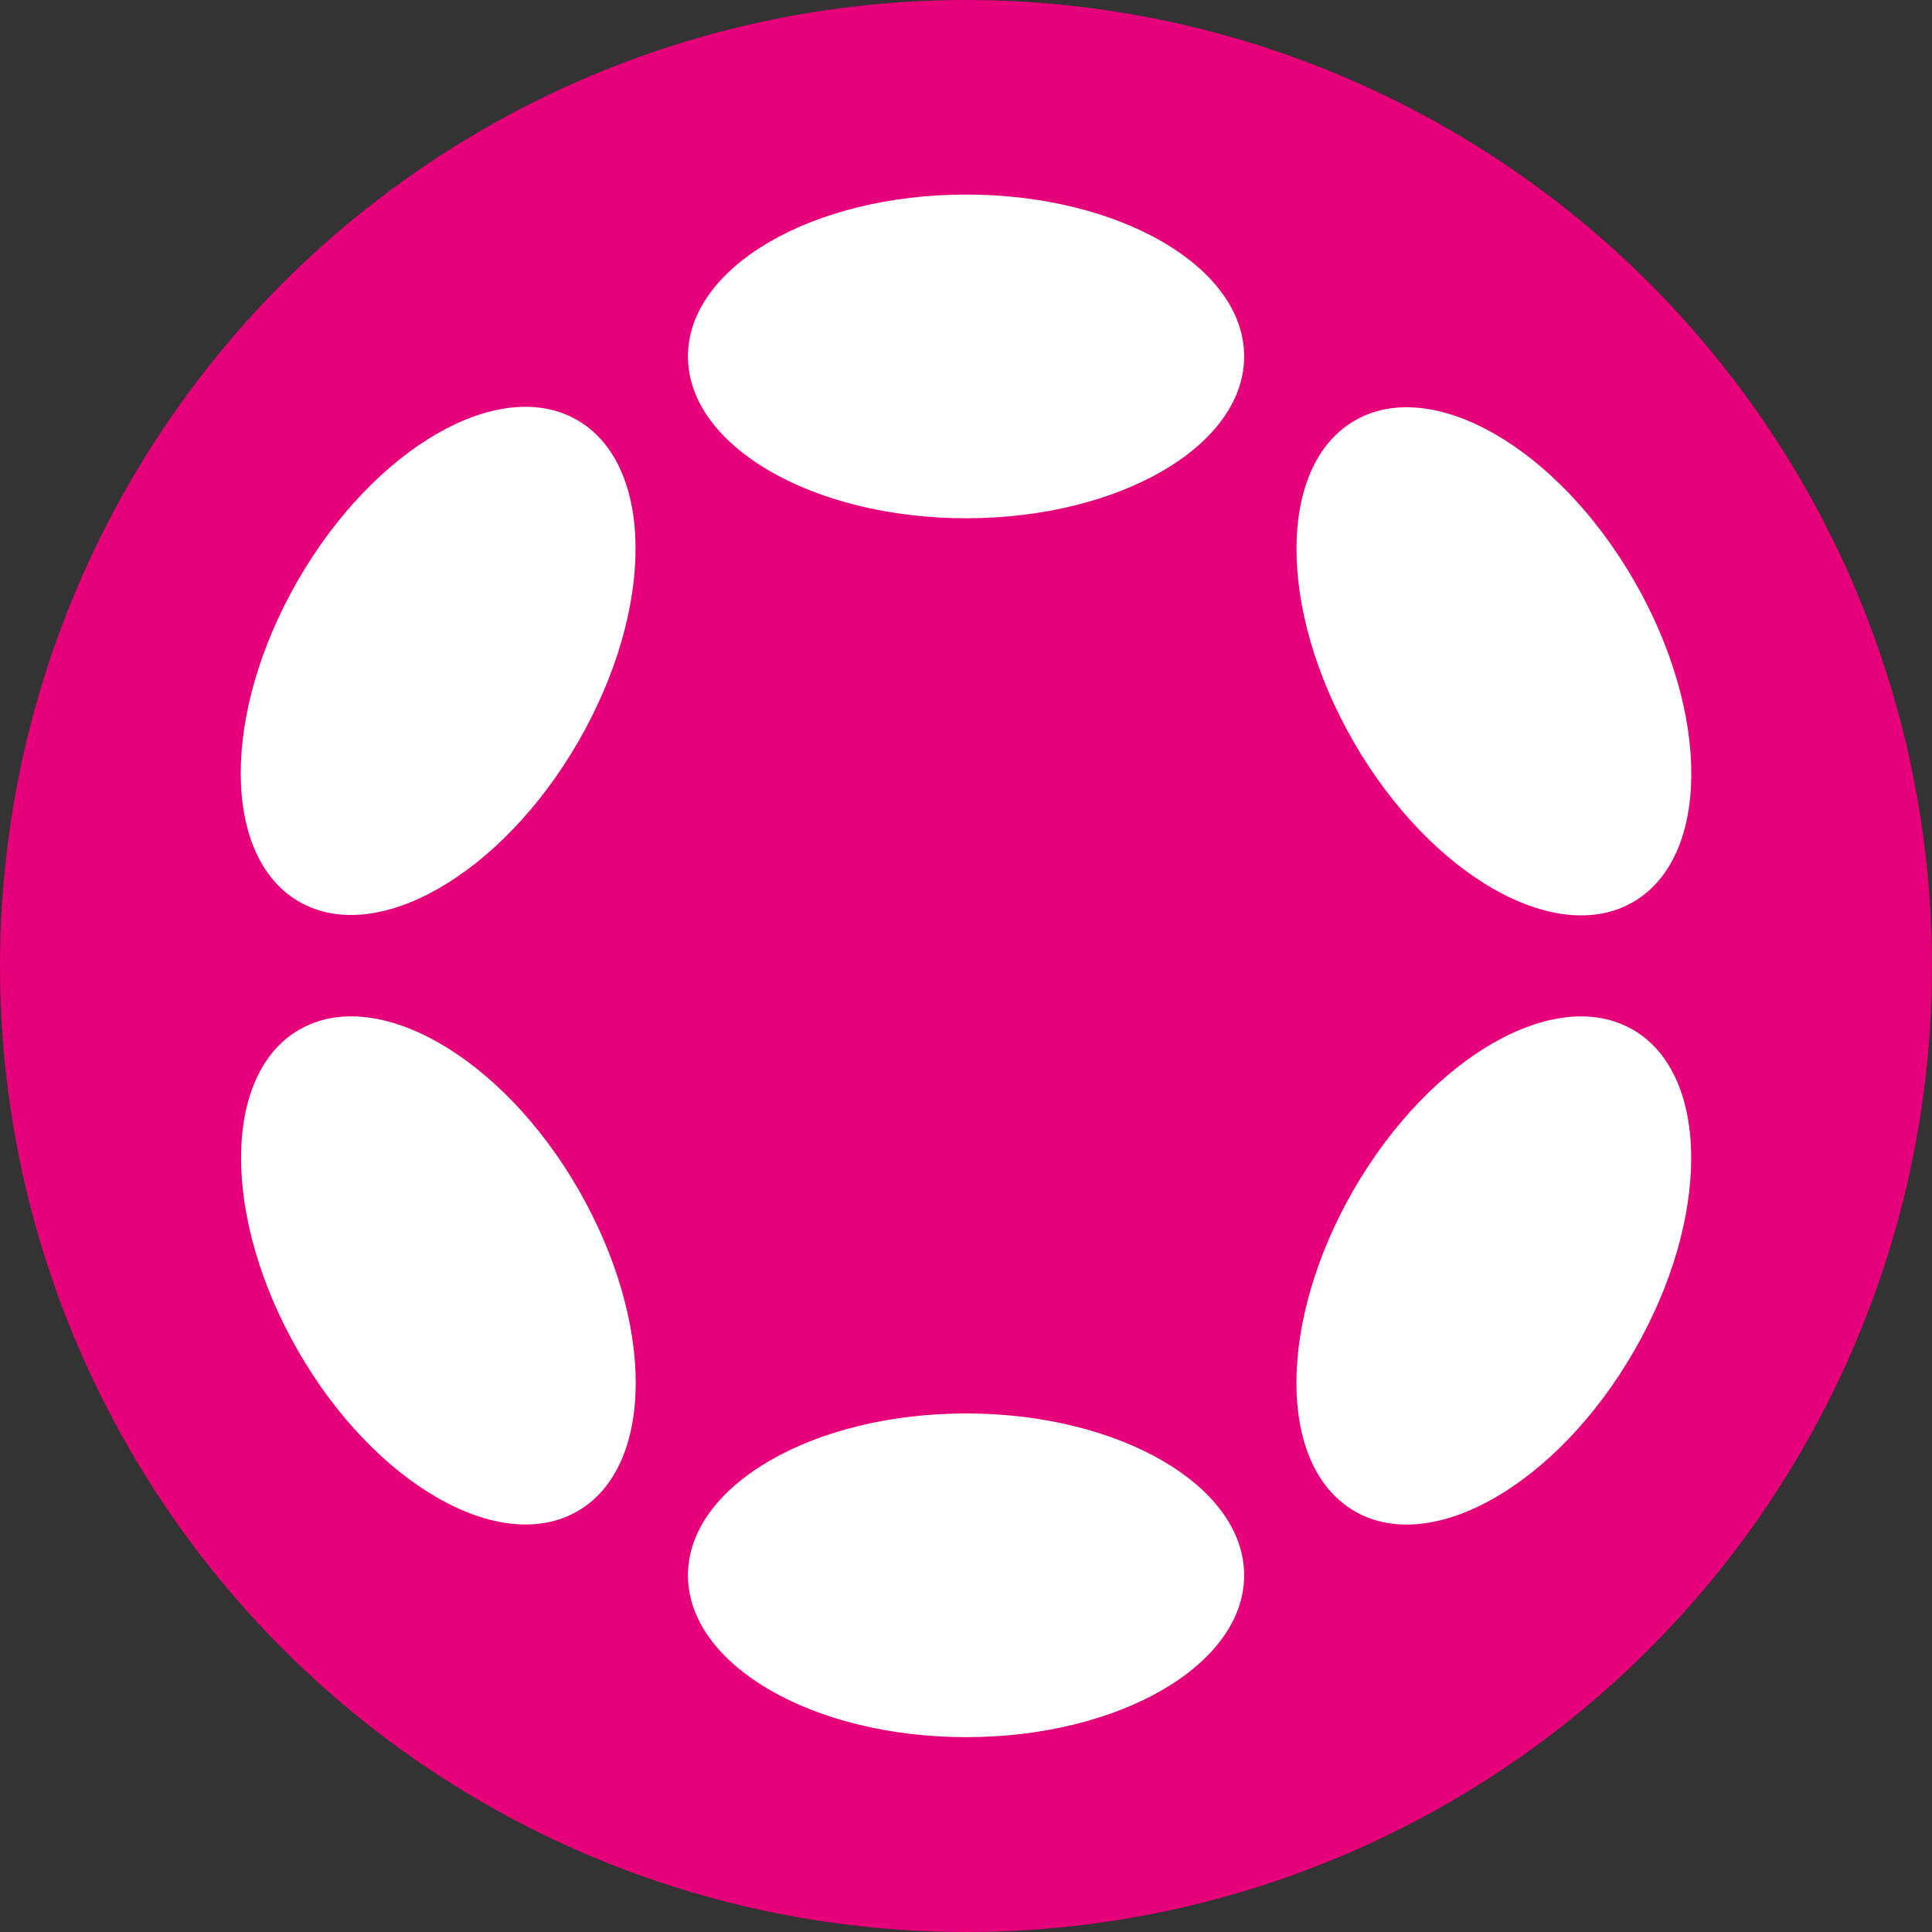 <svg id="ELEMENTS" xmlns="http://www.w3.org/2000/svg" width="40" height="40" viewBox="0 0 40 40">
  <rect x="0" y="0" width="40" height="40" fill="#333333" stroke="none"/>
  <g id="Group_135" data-name="Group 135" transform="translate(0 0)">
    <circle id="Ellipse_16" data-name="Ellipse 16" cx="20" cy="20" r="20" fill="#e6007a"/>
    <g id="Group_134" data-name="Group 134" transform="translate(4.984 4.028)">
      <ellipse id="Ellipse_17" data-name="Ellipse 17" cx="5.758" cy="3.351" rx="5.758" ry="3.351" transform="translate(9.259)" fill="#fff"/>
      <ellipse id="Ellipse_18" data-name="Ellipse 18" cx="5.758" cy="3.351" rx="5.758" ry="3.351" transform="translate(9.259 25.236)" fill="#fff"/>
      <path id="Path_1301" data-name="Path 1301" d="M10.362,19.1c1.592-2.754,4.177-4.237,5.779-3.313s1.613,3.905.022,6.659-4.177,4.237-5.779,3.313S8.77,21.857,10.362,19.1Z" transform="translate(-9.175 -11.118)" fill="#fff"/>
      <path id="Path_1302" data-name="Path 1302" d="M50.6,42.333c1.592-2.754,4.177-4.237,5.779-3.313s1.613,3.905.022,6.659-4.177,4.237-5.779,3.313S49.01,45.087,50.6,42.333Z" transform="translate(-27.557 -21.73)" fill="#fff"/>
      <path id="Path_1303" data-name="Path 1303" d="M10.394,39.019c1.6-.923,4.193.559,5.779,3.313s1.581,5.736-.022,6.659-4.193-.559-5.779-3.313-1.581-5.736.022-6.659Z" transform="translate(-9.18 -21.73)" fill="#fff"/>
      <path id="Path_1304" data-name="Path 1304" d="M50.624,15.8c1.6-.923,4.188.559,5.779,3.313s1.581,5.736-.022,6.659-4.188-.559-5.779-3.313-1.581-5.736.022-6.659Z" transform="translate(-27.557 -11.122)" fill="#fff"/>
    </g>
  </g>
</svg>
